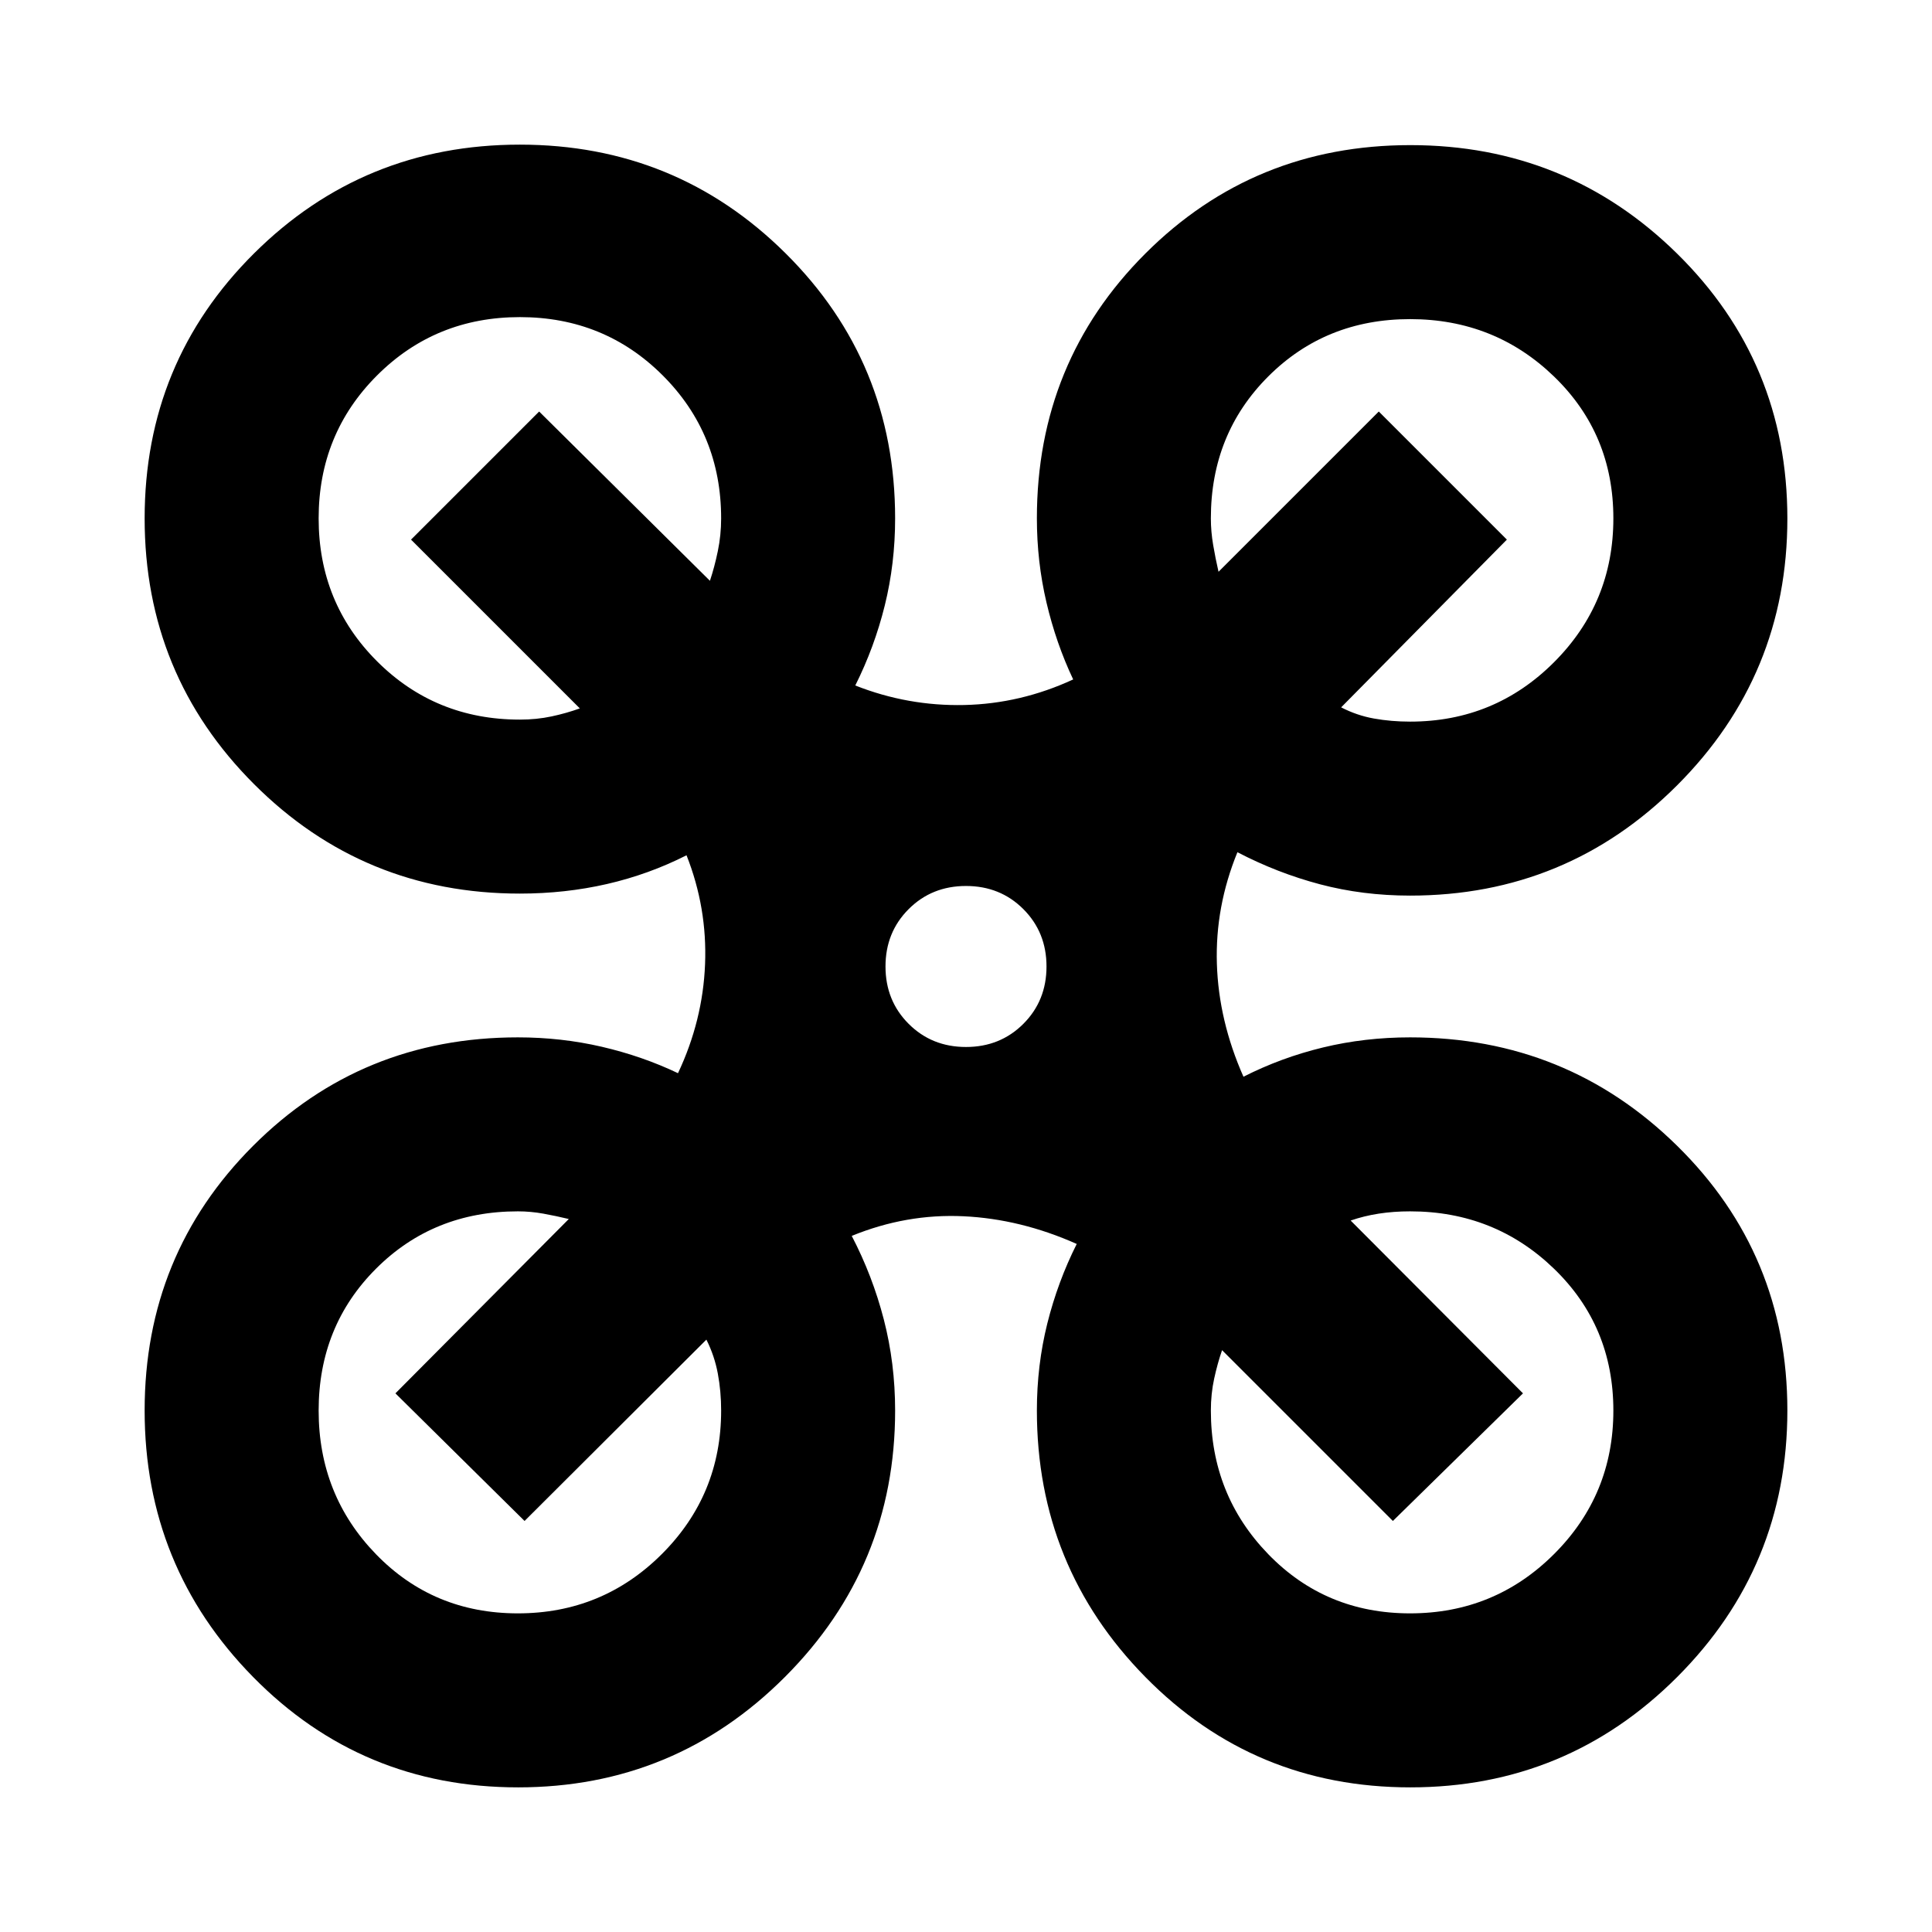 <svg xmlns="http://www.w3.org/2000/svg" height="24" viewBox="0 -960 960 960" width="24"><path d="M257.44-71.87q-77.75 0-131.66-54.83T71.87-259.13q0-77.59 53.88-131.5 53.87-53.91 131.58-53.91 21.61 0 41.74 4.68 20.14 4.69 37.82 13.12 12.33-26.13 13.45-54.14 1.12-28.01-9.21-54.14-18.78 9.52-39.53 14.28t-43.27 4.76q-77.69 0-132.08-54.37-54.38-54.37-54.38-132.04 0-77.68 54.37-131.71t132.04-54.03q77.68 0 132.09 54.03t54.41 131.67q0 22.52-5.14 43.28t-14.66 39.76q26.13 10.32 54.14 9.71 28.01-.62 54.14-12.71-8.52-18-13.28-38.26-4.76-20.26-4.76-41.78 0-77.71 53.91-131.59 53.91-53.87 131.66-53.87t132.55 53.91q54.79 53.91 54.79 131.66t-54.79 132.55q-54.8 54.79-132.67 54.79-23.52 0-44.77-5.62-21.26-5.63-41.03-15.94-11.09 27.13-10.21 55.42.88 28.3 13.21 56.14 18.76-9.52 39.52-14.54t43.28-5.02q77.87 0 132.67 53.86 54.79 53.86 54.79 131.54 0 77.68-54.79 132.48-54.8 54.79-132.55 54.79-77.75 0-131.66-54.82t-53.91-132.4q0-22.52 5.18-43.27 5.19-20.75 14.62-39.53-27.92-12.43-56.3-13.76-28.37-1.33-55.5 9.76 10.31 19.77 15.94 41.53 5.62 21.75 5.62 45.27 0 77.58-54.79 132.4-54.79 54.82-132.55 54.82Zm443.23-529.56q42 0 71.5-29.5t29.5-71.5q0-42-29.5-70.5t-71.5-28.5q-42 0-70.5 28.5t-28.5 70.5q0 6.56 1.15 13.27 1.14 6.7 2.66 13.27l79.63-79.63 63.65 63.65-82.35 83.35q7.81 4.04 16.34 5.56 8.54 1.53 17.92 1.53Zm-442.34-1q8.32 0 15.75-1.59t14.03-3.98l-83.87-83.87 63.65-63.65 84.87 84.11q2.28-6.81 3.92-14.74 1.65-7.93 1.65-16.28 0-42-29-71t-71-29q-42 0-71 29t-29 71q0 42 29 71t71 29Zm442.34 444.1q42 0 71.5-29.43t29.5-71.33q0-42-29.5-70.5t-71.5-28.5q-8.2 0-15.59 1.14-7.38 1.15-13.95 3.43l85.63 85.87-64.65 63.41-84.87-84.87q-2.28 6.57-3.92 14.11-1.65 7.54-1.65 15.91 0 41.9 28.5 71.33t70.5 29.43Zm-443.34 0q42 0 71.5-29.43t29.5-71.33q0-9.56-1.65-18.39-1.64-8.82-5.68-16.87l-90.35 90.11-64.17-63.41 86.15-86.63q-6.33-1.52-12.65-2.67-6.33-1.14-12.65-1.14-42 0-70.5 28.5t-28.5 70.5q0 42 28.5 71.38 28.5 29.38 70.5 29.38ZM480-439.76q17 0 28.5-11.5t11.5-28.5q0-17-11.5-28.5t-28.5-11.5q-17 0-28.5 11.5t-11.5 28.5q0 17 11.5 28.5t28.5 11.5Z"/></svg>